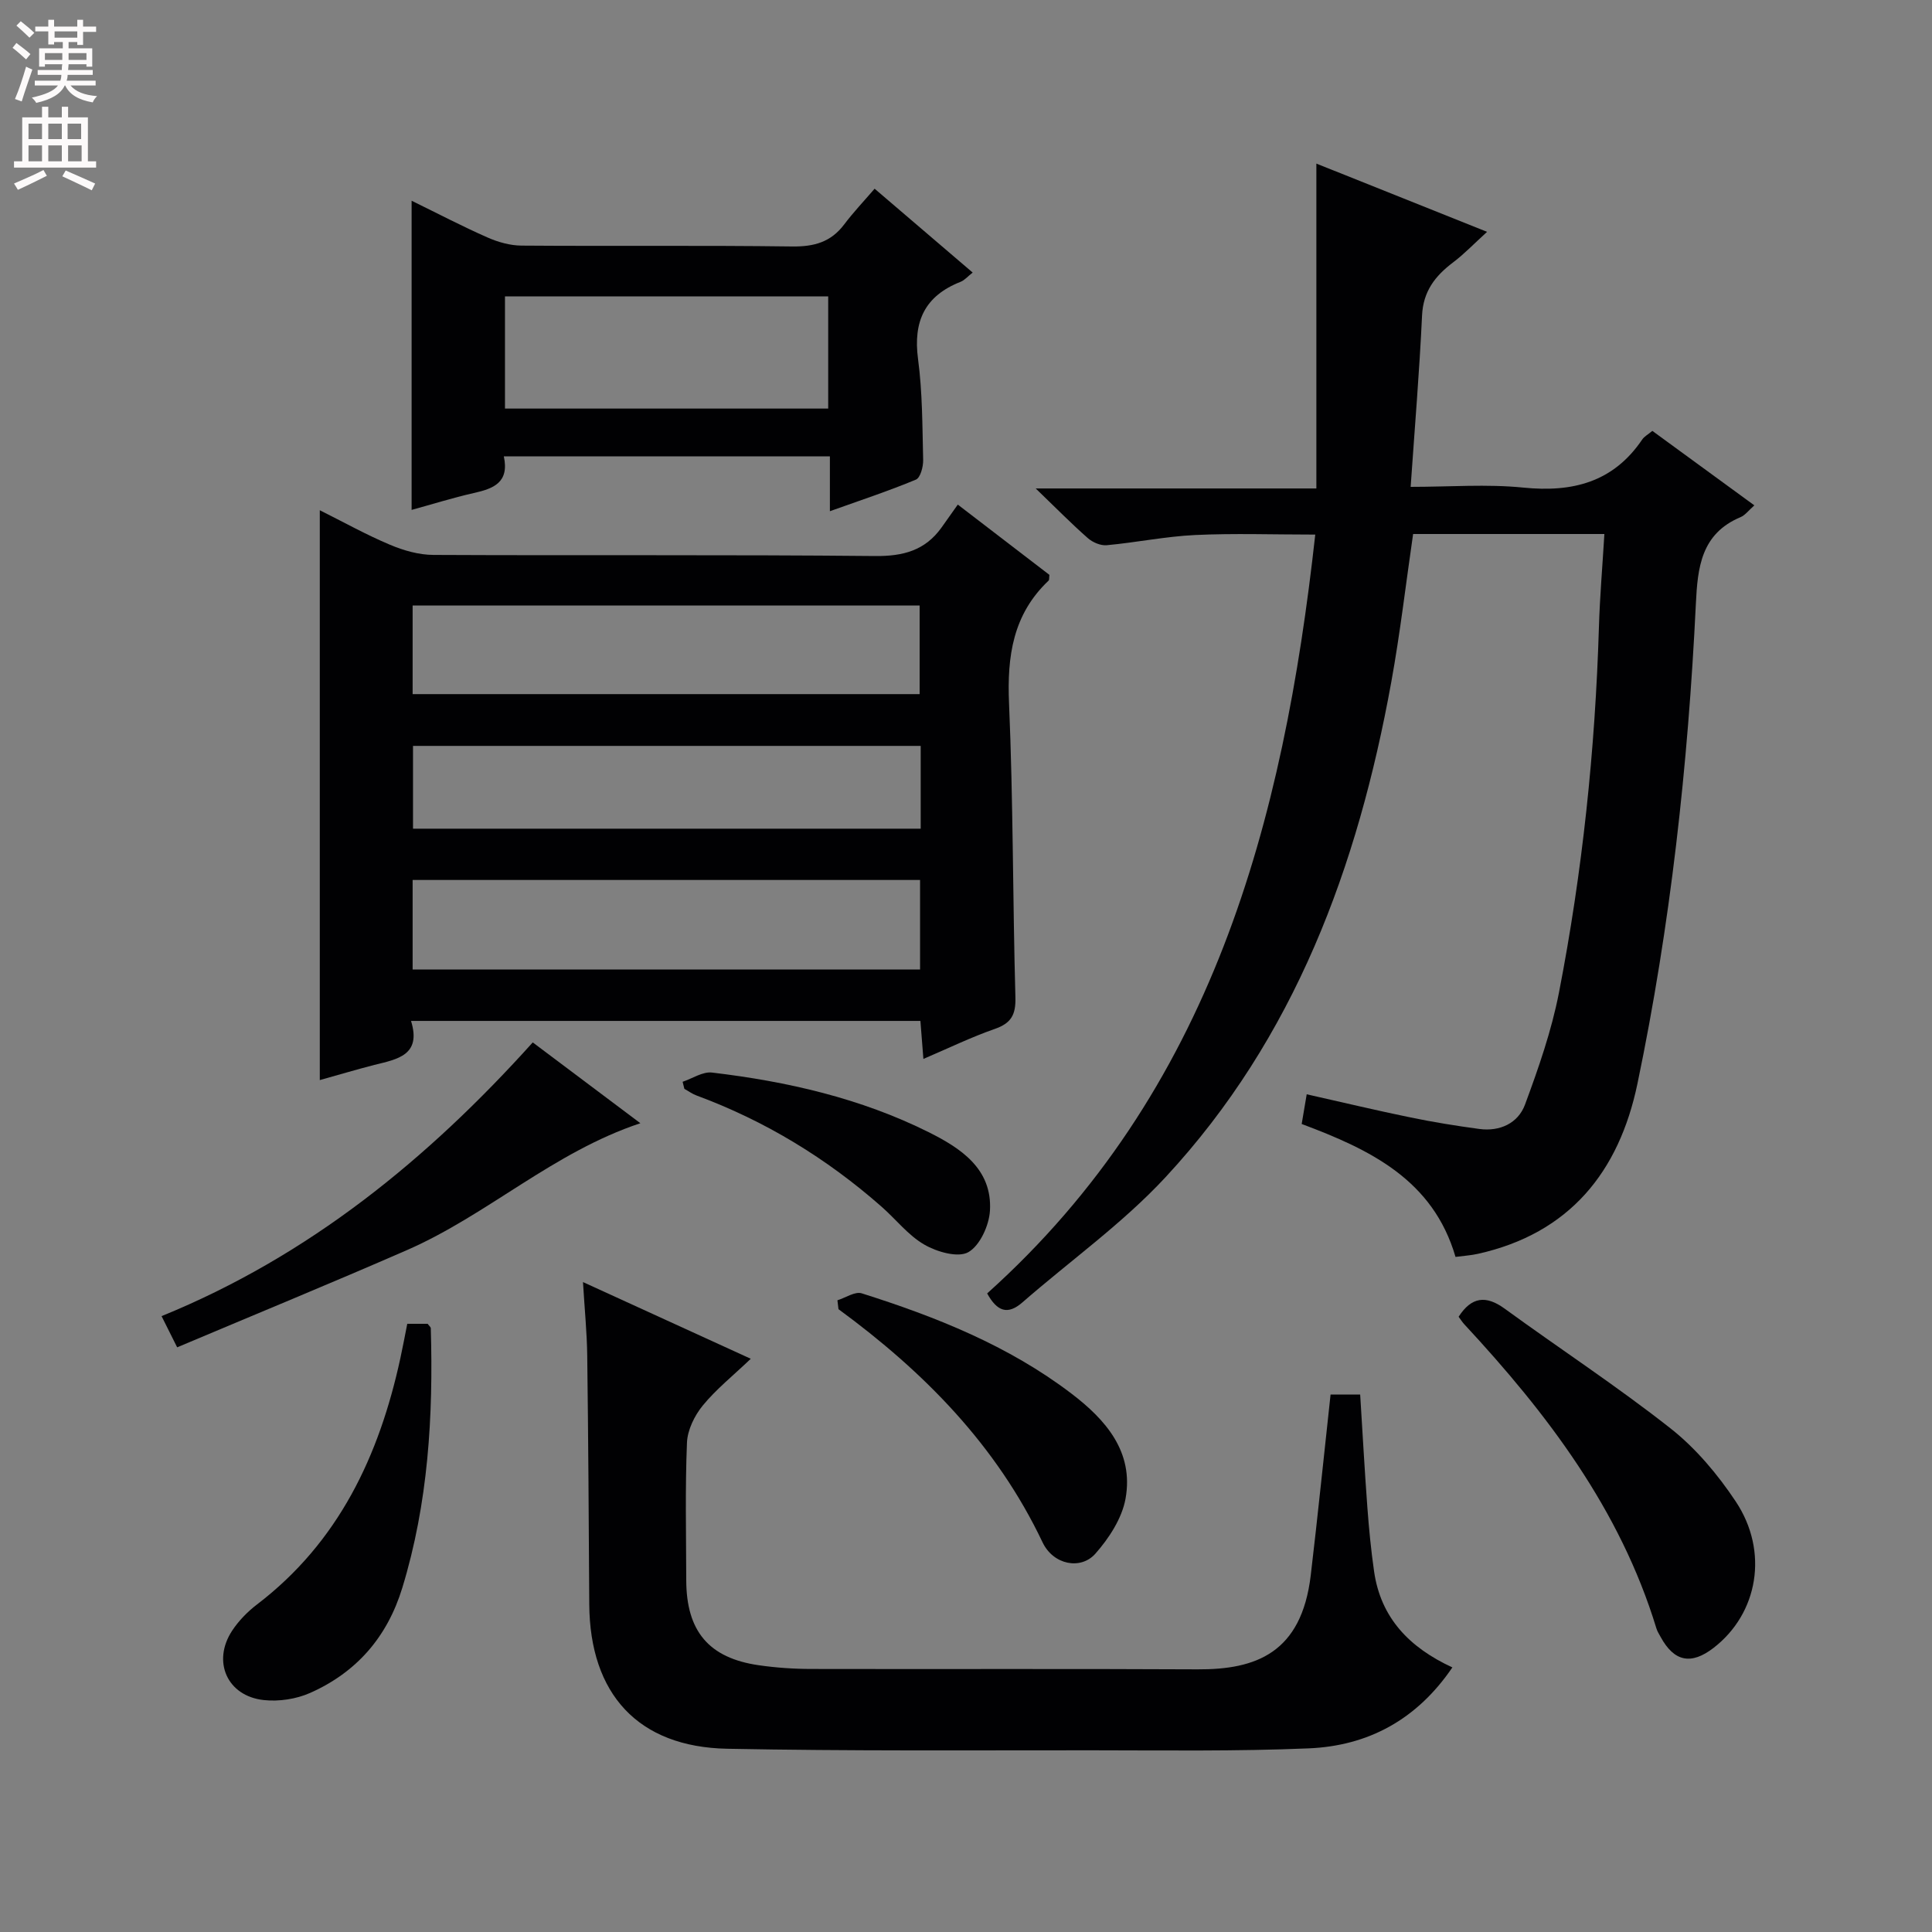 <svg enable-background="new 0 0 400 400" viewBox="0 0 400 400" xmlns="http://www.w3.org/2000/svg"><rect x="0" y="0" width="400" height="400" fill="#808080" stroke="none"/><g fill="#010103"><path d="m269.5 232.71c.39-2.31.69-4.08 1.04-6.15 7.44 1.67 14.45 3.35 21.52 4.8 4.71.97 9.46 1.74 14.22 2.38 4.26.57 8.02-1.19 9.45-5.03 2.8-7.56 5.49-15.28 7.03-23.17 4.86-24.99 7.51-50.26 8.28-75.72.19-6.29.73-12.57 1.13-19.26-13.47 0-26.38 0-39.6 0-1.49 10.19-2.68 20.54-4.54 30.76-6.91 38.07-19.95 73.56-46.73 102.42-8.87 9.56-19.72 17.27-29.6 25.89-3.09 2.7-5.26 1.88-7.32-1.84 46.57-41.8 61.33-97.5 67.93-157.11-8.7 0-16.81-.29-24.88.09-6.11.29-12.18 1.55-18.29 2.11-1.27.12-2.92-.59-3.92-1.47-3.37-2.96-6.52-6.17-10.79-10.28h58.11c0-22.6 0-44.59 0-67.26 11.94 4.77 23.29 9.31 35.34 14.13-2.7 2.46-4.73 4.59-7.05 6.34-3.72 2.81-6.18 5.99-6.41 10.99-.54 11.59-1.51 23.16-2.36 35.47 8.11 0 15.78-.61 23.31.15 10.21 1.03 18.63-1.1 24.63-9.95.43-.64 1.22-1.05 2.1-1.79 7.03 5.13 13.95 10.18 21.12 15.42-1.14.99-1.88 2.03-2.88 2.45-8.15 3.43-8.87 10.41-9.23 17.96-1.62 33.4-5.26 66.59-12.1 99.35-3.81 18.23-14.05 30.99-33.06 35.21-1.42.32-2.9.4-4.6.63-4.66-15.97-17.65-22.21-31.85-27.52z"/><path d="m66.21 223.62c0-39.29 0-78.17 0-117.98 4.91 2.45 9.6 5.07 14.52 7.14 2.81 1.19 5.98 2.1 9 2.11 30.48.15 60.97-.07 91.45.23 5.82.06 10.34-1.15 13.74-5.88 1.07-1.49 2.13-3 3.38-4.77 7.03 5.4 13.05 10.02 18.97 14.55-.08.6 0 1.04-.18 1.2-7.37 6.98-8.6 15.62-8.18 25.38.87 20.28.76 40.6 1.32 60.89.1 3.63-.89 5.37-4.3 6.55-4.83 1.68-9.46 3.94-14.75 6.2-.22-2.83-.41-5.19-.62-7.87-35.02 0-69.9 0-105.46 0 2.2 7.1-2.82 7.93-7.6 9.11-3.82.98-7.59 2.12-11.29 3.14zm19.22-79.91h104.97c0-6.33 0-12.37 0-18.34-35.19 0-69.95 0-104.97 0zm0 38.48v18.53h105.06c0-6.25 0-12.3 0-18.53-35.08 0-69.83 0-105.06 0zm105.19-27.76c-35.33 0-70.19 0-105.11 0v17.14h105.11c0-5.81 0-11.25 0-17.14z"/><path d="m275.48 288.73h6.13c.49 7.81.91 15.53 1.48 23.24.33 4.47.76 8.94 1.4 13.38 1.38 9.6 7.28 15.75 16.21 19.87-7.34 10.8-17.42 16.24-29.74 16.76-14.96.63-29.97.41-44.95.4-25.15-.01-50.3.17-75.44-.32-18.45-.35-28.46-11.32-28.57-29.94-.1-17.15-.2-34.3-.42-51.45-.06-4.77-.54-9.53-.88-15.23 11.77 5.38 22.73 10.39 34.74 15.88-3.7 3.53-7.18 6.31-9.94 9.68-1.71 2.09-3.16 5.05-3.27 7.68-.39 9.48-.17 18.98-.15 28.47.02 10.58 4.68 16.13 15.02 17.62 3.61.52 7.28.77 10.93.77 26.65.06 53.3-.06 79.95.08 12 .06 21.46-3.35 23.39-19.42 1.46-12.32 2.71-24.68 4.11-37.47z"/><path d="m85.22 105.57c0-21.54 0-42.43 0-64.01 5.38 2.63 10.46 5.29 15.7 7.6 2.19.97 4.71 1.68 7.08 1.69 18.66.14 37.31-.07 55.97.18 4.54.06 8.03-.88 10.8-4.55 1.89-2.51 4.07-4.81 6.31-7.41 7.22 6.18 13.64 11.67 20.3 17.36-1.01.79-1.67 1.59-2.51 1.92-7.38 2.91-9.84 8.16-8.8 15.98.92 6.9.89 13.93 1.06 20.91.03 1.39-.57 3.67-1.5 4.06-5.61 2.34-11.41 4.25-17.81 6.54 0-4.19 0-7.62 0-11.36-22.7 0-44.91 0-67.51 0 1.18 5.44-2.16 6.69-6.23 7.6-4.38.99-8.65 2.34-12.86 3.49zm86.25-20.98c0-8.15 0-15.71 0-23.23-22.55 0-44.75 0-66.92 0v23.23z"/><path d="m301.99 272.62c2.67-4.13 5.65-4.51 9.56-1.66 11.4 8.3 23.24 16.05 34.31 24.77 5.25 4.13 9.79 9.55 13.51 15.14 6.91 10.4 4.6 23.22-4.6 30.31-4.64 3.58-8.16 2.86-10.95-2.26-.32-.58-.69-1.15-.88-1.78-7.51-24.64-22.61-44.48-39.8-62.99-.44-.49-.79-1.05-1.15-1.53z"/><path d="m36.68 278.95c-1.42-2.83-2.21-4.43-3.23-6.46 30.53-12.44 55.14-32.54 76.85-56.67 7.52 5.64 14.77 11.09 22.28 16.73-18.03 6-31.63 18.97-48.3 26.26-15.62 6.82-31.4 13.3-47.6 20.14z"/><path d="m84.32 274.08h4.22c.29.4.64.66.65.92.53 18.19-.53 36.19-5.9 53.75-3.12 10.2-9.49 17.5-19.1 21.76-2.87 1.27-6.45 1.81-9.58 1.47-7.58-.82-10.74-7.99-6.55-14.36 1.35-2.05 3.17-3.92 5.12-5.41 16.94-12.92 25.32-30.79 29.71-51 .49-2.24.91-4.51 1.43-7.13z"/><path d="m173.38 269.21c1.69-.52 3.64-1.88 5.03-1.44 15.41 4.87 30.37 10.83 43.37 20.72 7.14 5.43 13 12.09 11.25 21.8-.74 4.08-3.43 8.2-6.25 11.39-3.01 3.4-8.7 2.33-10.93-2.36-9.55-20.1-24.56-35.3-42.25-48.27-.08-.62-.15-1.23-.22-1.84z"/><path d="m141.33 223.97c2.03-.68 4.15-2.13 6.07-1.91 15.56 1.84 30.78 5.32 44.86 12.34 6.53 3.26 13.21 7.54 12.7 16.25-.18 3.06-2.07 7.23-4.48 8.6-2.13 1.2-6.49-.05-9.1-1.56-3.37-1.94-5.91-5.28-8.91-7.9-11.35-9.98-24.06-17.73-38.26-22.98-.89-.33-1.68-.91-2.52-1.38-.12-.49-.24-.98-.36-1.46z"/></g><path d="m2.6 9.9.8-1c.9.7 1.9 1.4 2.9 2.3l-.9 1.1c-1.1-1-2-1.8-2.8-2.4zm.5 10.6c.9-2.1 1.6-4.3 2.3-6.7.4.2.8.4 1.3.6-.7 2.1-1.5 4.3-2.2 6.6zm.3-15.2.9-.9c1 .8 2 1.6 2.8 2.4l-1 1c-.9-.9-1.8-1.7-2.7-2.5zm12.6-1.2h1.2v1.4h2.7v1.1h-2.7v2.7h-1.2v-.6h-1.8v1.3h4.9v3.8h-1.2v-.5h-3.7c0 .4-.1.9-.1 1.2h5.1v1h-5.2c0 .5-.1.9-.2 1.2h6v1h-5.2c1.1 1.3 2.9 2 5.5 2.2-.4.4-.7.8-.9 1.3-2.9-.5-4.8-1.6-5.7-3.5h-.1c-.8 1.7-2.7 2.9-5.9 3.6-.2-.4-.6-.8-.9-1.1 2.8-.6 4.6-1.4 5.4-2.5h-4.8v-1h5.3c.1-.3.2-.7.2-1.2h-4.9v-1h5c0-.4 0-.8.1-1.2h-3.6v.5h-1.2v-3.8h4.9v-1.3h-1.8v.5h-1.2v-2.7h-2.7v-1h2.7v-1.4h1.2v1.4h4.8zm-6.7 8.3h3.6c0-.4 0-.9 0-1.4h-3.6zm1.9-4.6h4.8v-1.3h-4.7v1.3zm6.7 3.2h-3.7v1.4h3.7z" fill="#fcfafa"/><path d="m8.7 22.1h1.3v2.2h2.8v-2.2h1.3v2.2h4.1v9.1h1.7v1.3h-17v-1.3h1.7v-9.1h4.1zm.3 13.1.7 1.2c-1.8.9-3.8 1.9-6 2.9-.2-.4-.5-.8-.8-1.3 2.3-1 4.4-1.9 6.1-2.8zm-3.1-6.4h2.8v-3.2h-2.8zm0 4.6h2.8v-3.3h-2.8zm4.1-4.6h2.8v-3.2h-2.8zm0 4.6h2.8v-3.3h-2.8zm3.6 1.9c2.1.9 4.1 1.8 6.1 2.7l-.7 1.4c-2.2-1.1-4.2-2-6.1-2.9zm3.2-9.7h-2.8v3.2h2.8zm-2.7 7.8h2.8v-3.3h-2.8z" fill="#fcfafa"/></svg>
